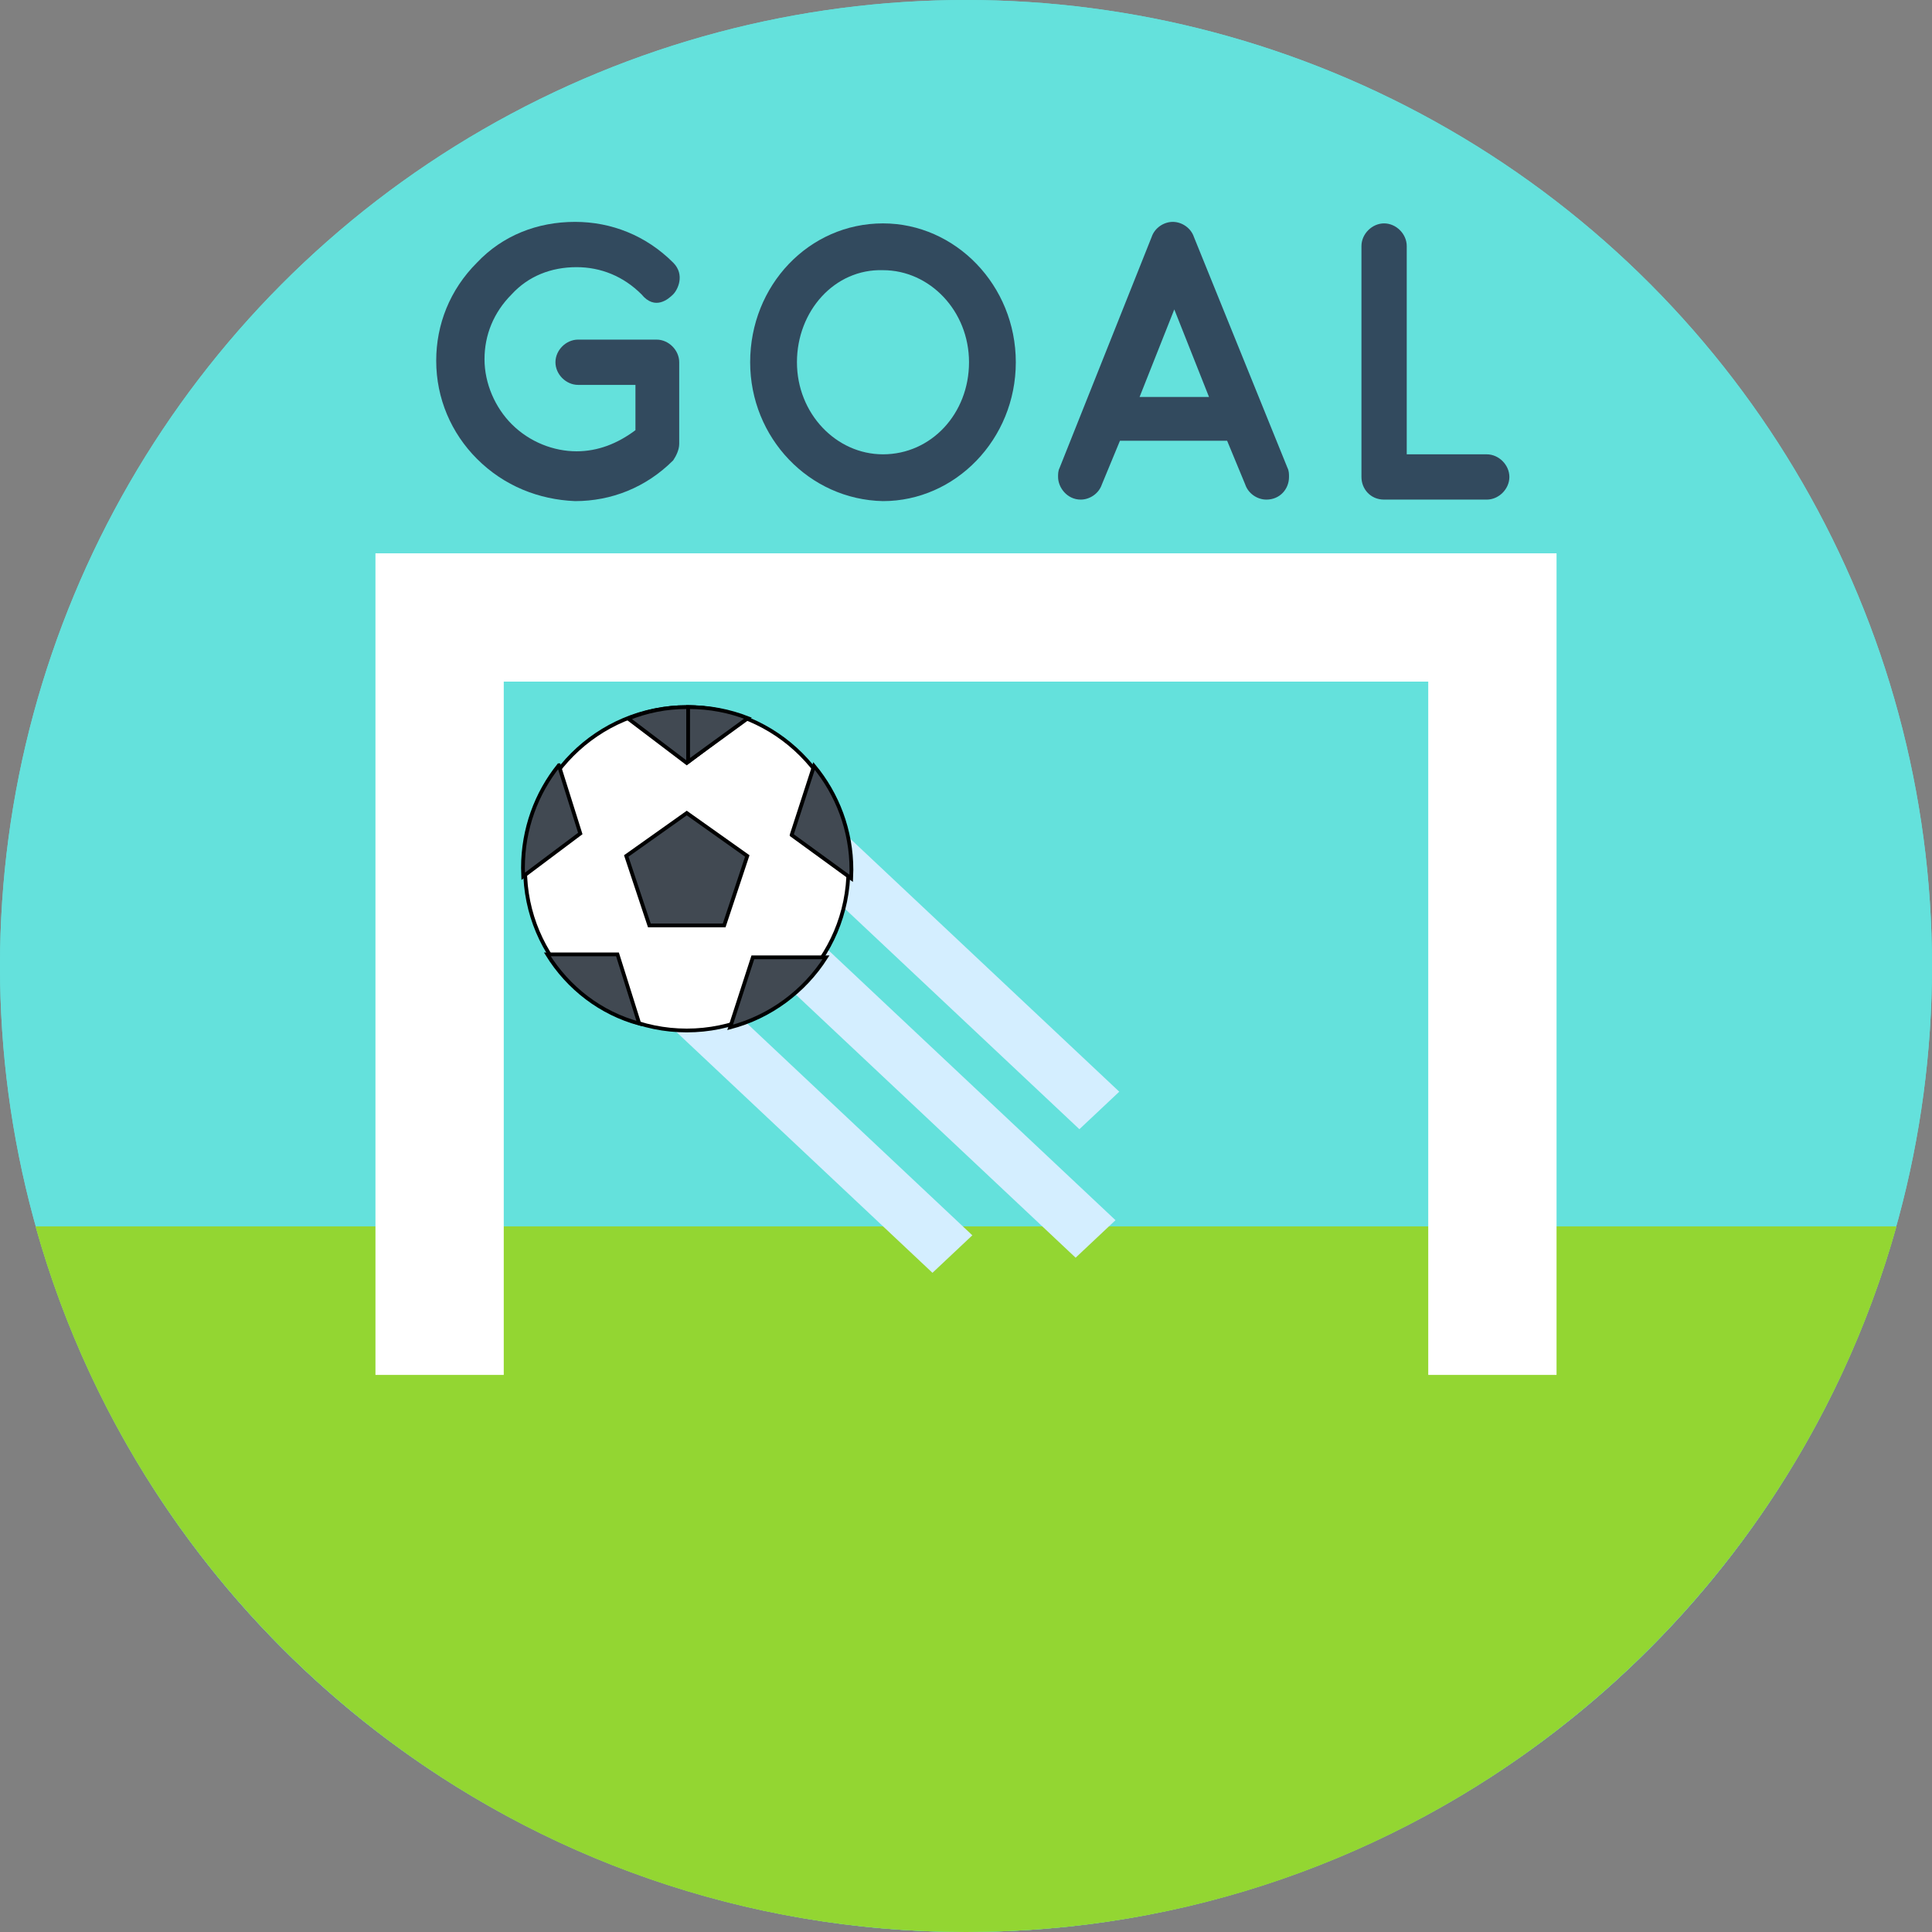 <?xml version="1.0" encoding="iso-8859-1"?>
<!-- Generator: Adobe Illustrator 19.0.0, SVG Export Plug-In . SVG Version: 6.00 Build 0)  -->
<svg version="1.1" id="Layer_1" xmlns="http://www.w3.org/2000/svg" xmlns:xlink="http://www.w3.org/1999/xlink" x="0px" y="0px"
	 viewBox="0 0 512 512" style="enable-background:new 0 0 512 512;" xml:space="preserve">
 <rect x="0" y="0" width="512" height="512" fill="#808080" stroke="none"/>
 <g>
  <title>Layer 1</title>
  <g>
   <rect fill="none" id="canvas_background" height="514" width="514" y="-1" x="-1"/>
  </g>
  <g>
   <circle fill="#64E1DC" r="256" cy="256" cx="256"/>
   <path fill="#93D632" d="m9.418,325c30.122,107.866 129.106,187 246.582,187s216.46,-79.134 246.582,-187l-493.164,0z"/>
   <circle stroke="null" fill="#FFFFFF" r="42.85" cy="429.24" cx="256"/>
   <polygon stroke="null" fill="#414952" points="256 414.462 239.964 425.84 246.089 444.25 265.911 444.25 272.036 425.84"/>
   <path stroke="null" fill="#414952" d="m240.469,389.427l15.531,11.778l15.531,-11.778c-4.815,-1.959 -10.052,-3.036 -15.531,-3.036s-10.716,1.077 -15.531,3.036z"/>
   <g stroke="null">
    <path stroke="null" fill="#414952" d="m272.21,389.324c-4.847,-1.893 -10.119,-2.933 -15.635,-2.933c-0.071,0 -0.141,0.004 -0.213,0.005l0,14.152l0.213,0.154l15.635,-11.378z"/>
    <path stroke="null" fill="#414952" d="m283.792,420.285l15.788,11.49c0.038,-0.744 0.058,-1.493 0.058,-2.247c0,-10.467 -3.723,-20.063 -9.913,-27.533l-5.932,18.29z"/>
    <path stroke="null" fill="#414952" d="m267.495,471.264c10.624,-2.782 19.648,-9.525 25.405,-18.56l-19.385,0l-6.02,18.56z"/>
   </g>
   <g stroke="null">
    <path stroke="null" fill="#414952" d="m222.094,401.806c-5.936,7.383 -9.506,16.866 -9.506,27.211c0,0.745 0.019,1.485 0.055,2.221l15.14,-11.356l-5.689,-18.076z"/>
    <path stroke="null" fill="#414952" d="m237.639,451.922l-18.589,0c5.521,8.93 14.175,15.594 24.362,18.343l-5.773,-18.343z"/>
   </g>
   <polygon fill="#FFFFFF" points="412.5,364.366 378.5,364.366 378.5,180.634 133.5,180.634 133.5,364.366 99.5,364.366  99.5,146.634 412.5,146.634 "/>
   <rect x="155.948" y="282.189" transform="matrix(-0.707 -0.707 0.707 -0.707 291.68 720.193)" width="278.097" height="34.999" fill="#D4EEFF"/>
   <rect x="292.848" y="154.29" transform="matrix(-0.707 0.707 -0.707 -0.707 721.856 287.676)" width="17" height="278.097" fill="#C2E5FF"/>
   <rect x="169.962" y="205.512" transform="matrix(-0.707 -0.707 0.707 -0.707 369.822 599.207)" width="278.097" height="34.999" fill="#C2E5FF"/>
   <rect x="78.482" y="292.683" transform="matrix(-0.707 -0.707 0.707 -0.707 152.016 683.332)" width="278.097" height="34.999" fill="#D4EEFF"/>
   <g/>
   <g/>
   <g/>
   <g/>
   <g/>
   <g/>
   <g/>
   <g/>
   <g/>
   <g/>
   <g/>
   <g/>
   <g/>
   <g/>
   <g/>
  </g>
  <g>
   <rect fill="none" height="514" width="514" y="-1" x="-1"/>
  </g>
  <circle fill="#64E1DC" r="256" cy="256" cx="256" id="svg_33"/>
  <path fill="#93D632" d="m9.418,325c30.122,107.866 129.106,187 246.582,187s216.46,-79.134 246.582,-187l-493.164,0z"/>
  <rect x="126.075" y="499.207" transform="matrix(-0.302 -0.284 0.302 -0.284 134.426 514.889)" width="278.097" height="34.999" fill="#D4EEFF"/>
  <rect x="128.615" y="630.674" transform="matrix(-0.302 -0.284 0.302 -0.284 134.426 514.889)" width="278.097" height="34.999" fill="#D4EEFF"/>
  <rect x="70.317" y="569.07" transform="matrix(-0.302 -0.284 0.302 -0.284 134.426 514.889)" width="278.097" height="34.999" fill="#D4EEFF"/>
  <circle stroke="null" fill="#FFFFFF" r="42.85" cy="230.24" cx="182"/>
  <polygon stroke="null" fill="#414952" points="182 215.462 165.964 226.84 172.089 245.25 191.911 245.25 198.036 226.84"/>
  <path stroke="null" fill="#414952" d="m166.469,190.427l15.531,11.778l15.531,-11.778c-4.815,-1.959 -10.052,-3.036 -15.531,-3.036s-10.716,1.077 -15.531,3.036z"/>
  <g stroke="null">
   <path stroke="null" fill="#414952" d="m198.21,190.324c-4.847,-1.893 -10.119,-2.933 -15.635,-2.933c-0.071,0 -0.141,0.004 -0.212,0.005l0,14.152l0.212,0.154l15.635,-11.378z"/>
   <path stroke="null" fill="#414952" d="m209.792,221.285l15.788,11.49c0.038,-0.744 0.058,-1.493 0.058,-2.247c0,-10.467 -3.723,-20.063 -9.913,-27.533l-5.933,18.29z"/>
   <path stroke="null" fill="#414952" d="m193.495,272.264c10.624,-2.782 19.648,-9.525 25.405,-18.56l-19.385,0l-6.02,18.56z"/>
  </g>
  <g stroke="null">
   <path stroke="null" fill="#414952" d="m148.094,202.806c-5.936,7.383 -9.506,16.866 -9.506,27.211c0,0.745 0.019,1.485 0.055,2.221l15.14,-11.356l-5.689,-18.076z"/>
   <path stroke="null" fill="#414952" d="m163.639,252.922l-18.589,0c5.52,8.93 14.174,15.594 24.362,18.343l-5.773,-18.343z"/>
  </g>
  <polygon fill="#FFFFFF" points="412.5 364.366 378.5 364.366 378.5 180.634 133.5 180.634 133.5 364.366 99.5 364.366 99.5 146.634 412.5 146.634"/>
  <g>
   <path fill="#324A5E" d="m126.4,121.6c-6.8,-6.8 -10.8,-16 -10.8,-26c0,-9.6 3.6,-18.8 10.8,-26c6.8,-7.2 16,-10.8 26,-10.8c9.6,0 18.8,3.6 26,10.8c3.2,3.2 1.2,7.2 0,8.4s-4.8,4.4 -8.4,0c-4.8,-4.8 -10.8,-7.2 -17.2,-7.2c-6.8,0 -12.8,2.4 -17.2,7.2c-4.8,4.8 -7.2,10.8 -7.2,17.2s2.8,12.8 7.2,17.2c4.8,4.8 11.2,7.2 17.2,7.2c5.6,0 10.8,-2 15.6,-5.6l0,-12l-15.2,0c-3.2,0 -6,-2.8 -6,-6s2.8,-6 6,-6l20.8,0c3.2,0 6,2.8 6,6l0,21.6c0,1.6 -0.8,3.2 -1.6,4.4c-7.2,7.2 -16.4,10.8 -26,10.8c-9.6,-0.4 -18.8,-4 -26,-11.2z"/>
   <path fill="#324A5E" d="m198.8,96c0,-20.4 15.6,-36.8 35.2,-36.8c19.2,0 35.2,16.4 35.2,36.8s-16,36.8 -35.2,36.8c-19.6,-0.4 -35.2,-16.8 -35.2,-36.8zm12.4,0c0,13.6 10.4,24.4 22.8,24.4c12.8,0 22.8,-10.8 22.8,-24.4c0,-13.6 -10.4,-24.4 -22.8,-24.4c-12.8,-0.4 -22.8,10.8 -22.8,24.4z"/>
   <path fill="#324A5E" d="m341.2,124c0.4,0.8 0.4,1.6 0.4,2.4c0,3.2 -2.4,6 -6,6c-2.4,0 -4.8,-1.6 -5.6,-4l-4.8,-11.6l-28.4,0l-4.8,11.6c-0.8,2.4 -3.2,4 -5.6,4c-3.6,0 -6,-3.2 -6,-6c0,-0.8 0,-1.6 0.4,-2.4l24.4,-61.2c0.8,-2.4 3.2,-4 5.6,-4s4.8,1.6 5.6,4l24.8,61.2zm-20.8,-18.8l-9.2,-23.2l-9.2,23.2l18.4,0z"/>
   <path fill="#324A5E" d="m366.8,132.4c-3.6,0 -6,-2.8 -6,-6l0,-61.2c0,-3.2 2.8,-6 6,-6s6,2.8 6,6l0,55.2l21.2,0c3.2,0 6,2.8 6,6s-2.8,6 -6,6l-27.2,0z"/>
  </g>
	 <g/>
  <g/>
  <g/>
  <g/>
  <g/>
  <g/>
  <g/>
  <g/>
  <g/>
  <g/>
  <g/>
  <g/>
  <g/>
  <g/>
  <g/>
 </g>
</svg>